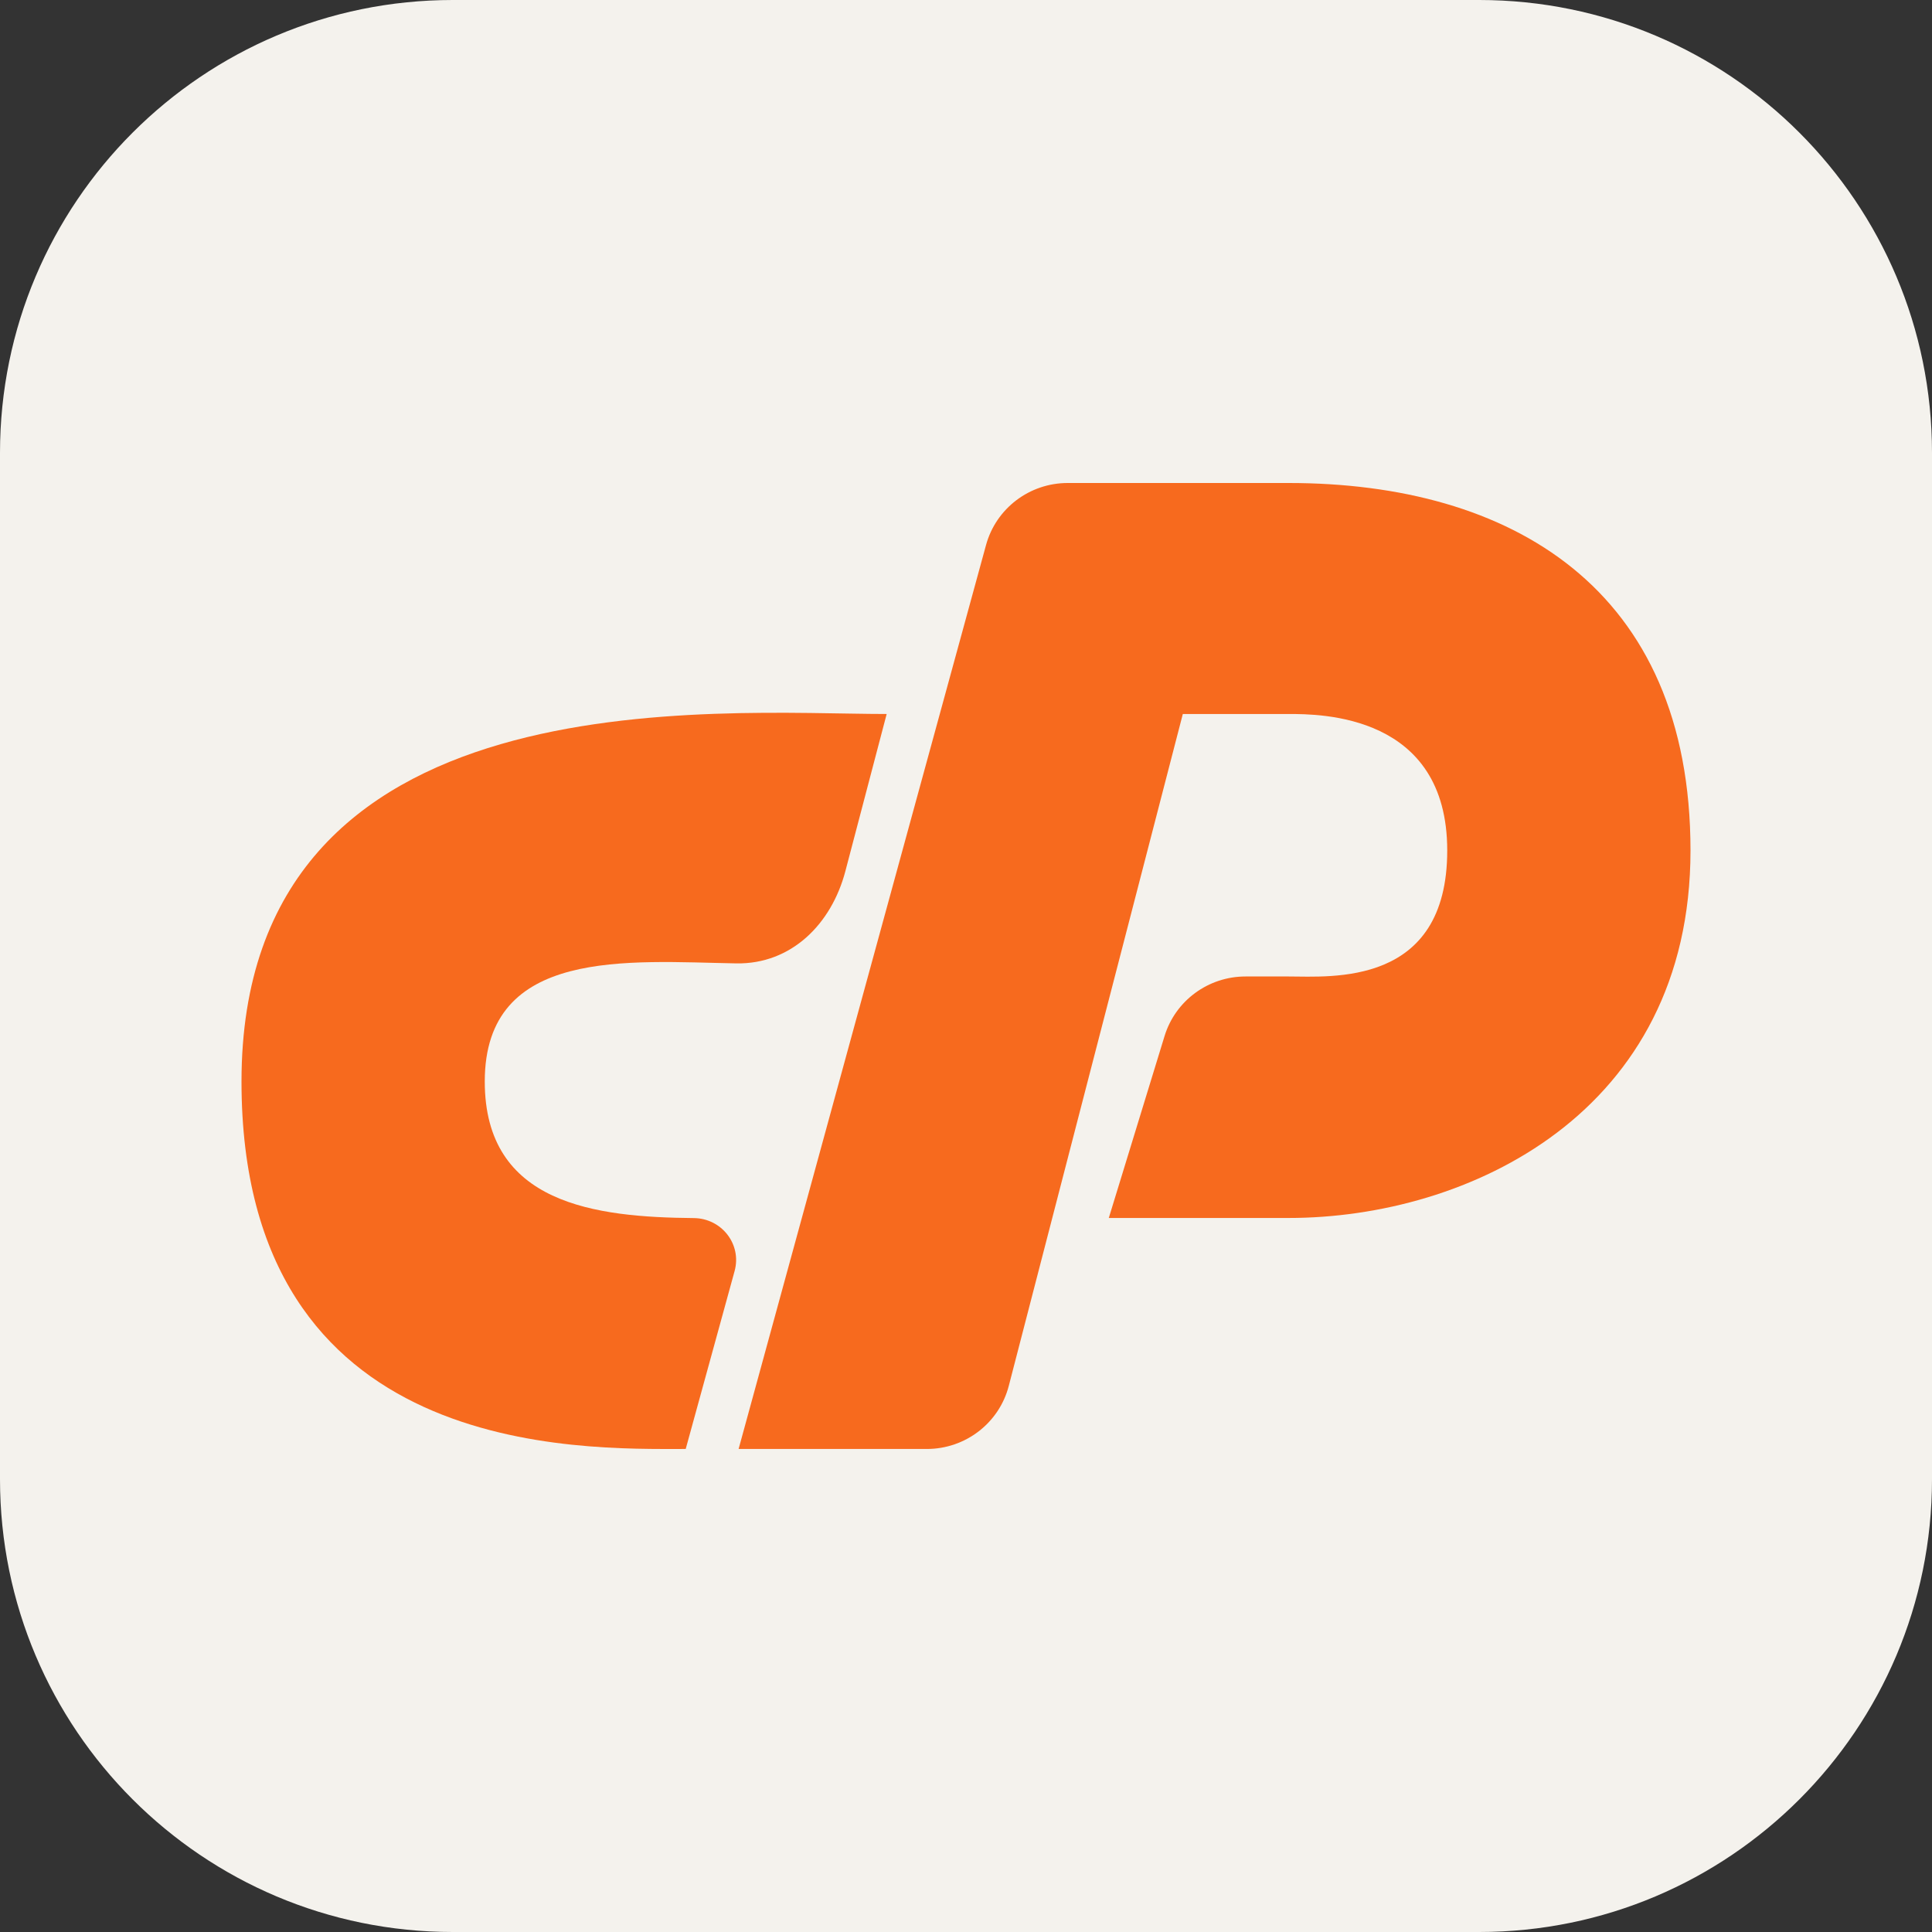 <svg width="256" height="256" viewBox="0 0 256 256" fill="none" xmlns="http://www.w3.org/2000/svg">
<rect x="0" y="0" width="256" height="256" fill="#333333" stroke="none"/>
<g clip-path="url(#clip0_147_102)">
<path d="M196 0H60C26.863 0 0 26.863 0 60V196C0 229.137 26.863 256 60 256H196C229.137 256 256 229.137 256 196V60C256 26.863 229.137 0 196 0Z" fill="#F4F2ED"/>
<path d="M122.81 191.996H97.869L130.657 72.211C131.984 67.364 136.417 64 141.477 64H170.745C200.175 64 224 77.913 224 112.694C224 147.475 194.569 161.388 170.745 161.388H146.92L154.311 137.278C155.748 132.592 160.102 129.389 165.037 129.389L170.745 129.389C176.35 129.389 191.766 130.78 191.766 112.694C191.766 94.608 174.949 94.608 170.745 94.608H156.73L133.669 183.637C132.394 188.557 127.927 191.996 122.81 191.996Z" fill="#F76A1E"/>
<path d="M97.339 168.418L90.861 191.996C76.847 191.996 32 193.387 32 143.302C32 89.043 95.066 94.608 117.489 94.608L112.016 115.436C110.175 122.44 104.851 127.78 97.561 127.654C83.347 127.408 64.234 125.472 64.234 143.302C64.234 159.585 78.925 161.283 91.932 161.402C95.628 161.436 98.311 164.877 97.339 168.418Z" fill="#F76A1E"/>
</g>
<defs>
<clipPath id="clip0_147_102">
<rect width="256" height="256" fill="white"/>
</clipPath>
</defs>
</svg>
